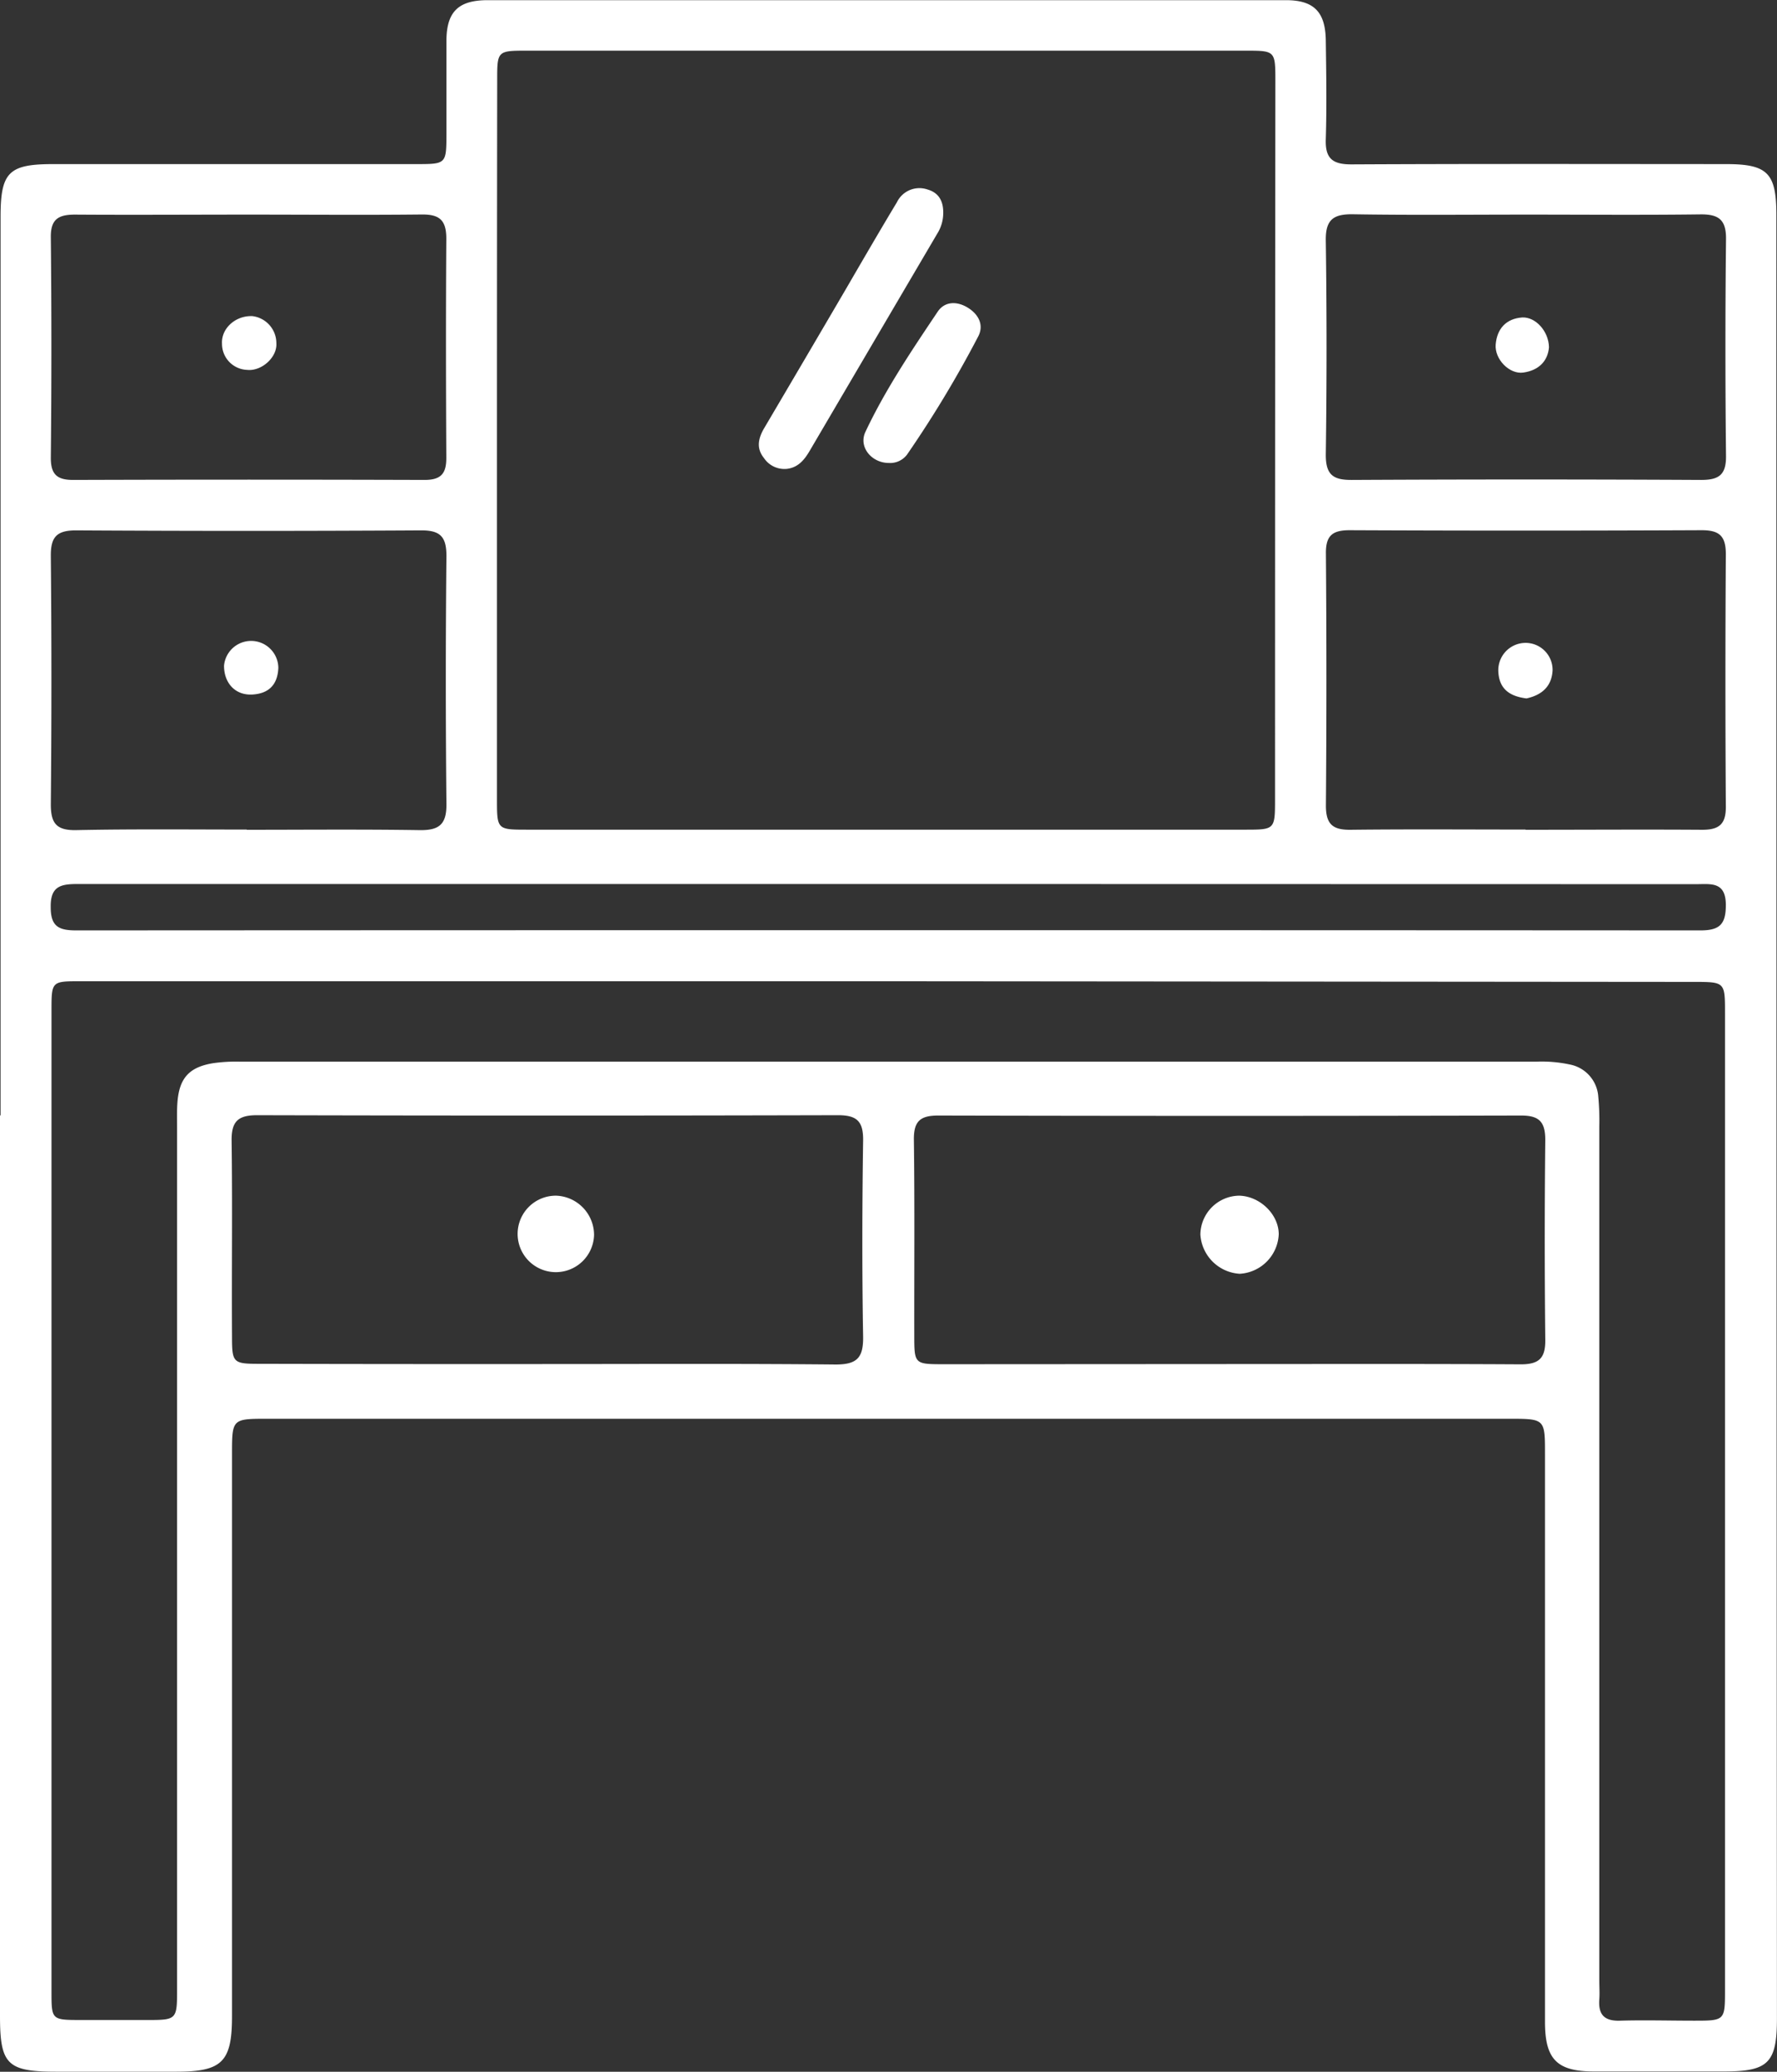 <svg xmlns="http://www.w3.org/2000/svg" viewBox="0 0 316.09 368.39"><rect x="0" y="0" width="316.09" height="368.39" fill="#333333" stroke="none"/><defs><style>.cls-1{fill:#fff;}</style></defs><g id="Layer_2" data-name="Layer 2"><g id="Layer_1-2" data-name="Layer 1"><path class="cls-1" d="M.1,198.34V38.56c0-7.94,1.44-9.38,9.37-9.38H74.2c5.14,0,5.2-.07,5.21-5.26,0-5.61,0-11.22,0-16.83.07-5,2.13-7,7.14-7.06q71.1,0,142.2,0c5,0,7,2.13,7.08,7.12.08,5.86.18,11.73,0,17.59-.13,3.49,1.24,4.5,4.59,4.49,22.2-.11,44.41-.06,66.61-.05,7.38,0,8.94,1.58,8.95,9q0,160.35.1,320.7c0,7.92-1.52,9.45-9.34,9.46s-15.47,0-23.2,0c-6.56,0-8.71-2.13-8.72-8.77q0-50.52,0-101c0-6.29,0-6.29-6.41-6.29H47.63c-6.36,0-6.36,0-6.36,6.34v99.91c0,8.11-1.77,9.85-9.9,9.85H10c-8.71,0-10-1.3-10-9.88V198.34ZM88.4,78h0q0,32,0,64c0,5.49,0,5.53,5.31,5.53q64,0,127.94,0c5.08,0,5.15-.08,5.15-5.3q0-64,.06-127.93c0-5.22-.07-5.29-5.16-5.29H93.44c-4.89,0-5,.15-5,5Q88.4,46,88.4,78ZM158,174.48H14.33c-5.15,0-5.17,0-5.17,5.22l0,123.11q0,25.63,0,51.27c0,5.1,0,5.1,5.25,5.11H26c5.49,0,5.5,0,5.5-5.65q0-76.53,0-153c0-1.5-.05-3,.06-4.49.32-4.33,2.07-6.3,6.36-7a28.87,28.87,0,0,1,4.84-.27q115.25,0,230.5,0a23.83,23.83,0,0,1,5.95.5,6.25,6.25,0,0,1,5.09,5.73,45.63,45.63,0,0,1,.18,5.23q0,76,0,151.93c0,1.12.08,2.25,0,3.36-.2,2.69.89,3.87,3.68,3.78,4.36-.13,8.73,0,13.1,0,5.57,0,5.58,0,5.58-5.52l0-173.63c0-5.55,0-5.56-5.59-5.56ZM97.39,242.55v0c17.09,0,34.18-.09,51.27.08,3.82,0,4.93-1.22,4.87-5-.2-11.6-.17-23.21,0-34.8.05-3.43-1.08-4.54-4.51-4.53q-51.65.13-103.29,0c-3.42,0-4.57,1.13-4.53,4.54.16,11.6,0,23.2.07,34.8,0,4.69.19,4.87,4.85,4.87Q71.76,242.57,97.39,242.55Zm121.49,0v0c17.21,0,34.43-.05,51.64.05,3.25,0,4.39-1.1,4.35-4.35q-.19-17.78,0-35.55c0-3.24-1.09-4.35-4.34-4.34q-51.83.12-103.66,0c-3.27,0-4.35,1.09-4.31,4.34.15,11.6.05,23.2.07,34.8,0,5,.08,5.07,5,5.08Zm52.48-95c10.48,0,21-.07,31.44,0,3,0,4.21-1,4.19-4.11q-.15-22.45,0-44.91c0-3.35-1.27-4.27-4.42-4.25q-31.25.14-62.5,0c-3,0-4.24.91-4.22,4.07q.18,22.44,0,44.91c0,3.31,1.22,4.33,4.4,4.29C250.65,147.43,261,147.51,271.36,147.51Zm-227.47,0c10.22,0,20.45-.1,30.68.06,3.46.06,4.88-.93,4.84-4.63q-.22-22.07,0-44.14c0-3.42-1.11-4.55-4.53-4.53q-30.69.18-61.36,0c-3.48,0-4.51,1.21-4.48,4.58q.21,22.07,0,44.14c0,3.38,1,4.64,4.5,4.58C23.68,147.4,33.79,147.51,43.89,147.51ZM271.74,38.16c-10.36,0-20.71.11-31.06-.06-3.46-.05-4.9.92-4.85,4.63q.27,19.08,0,38.17c0,3.54,1.32,4.46,4.63,4.44q31.07-.16,62.12,0c3.14,0,4.47-.87,4.44-4.24q-.21-19.26,0-38.54c.05-3.54-1.34-4.49-4.64-4.44C292.19,38.25,282,38.16,271.74,38.16Zm-227.36,0c-10.35,0-20.7.07-31.05,0-2.93,0-4.32.81-4.29,4q.2,19.63,0,39.28c0,2.94,1.14,3.91,4,3.9q31.23-.1,62.47,0c3,0,3.9-1.18,3.88-4-.07-13-.09-25.94,0-38.91,0-3.3-1.22-4.33-4.41-4.29C64.83,38.25,54.6,38.16,44.38,38.16ZM158,157.19q-72,0-144.06,0c-3,0-5,.27-4.92,4.15,0,3.5,1.55,4.1,4.57,4.1q144.44-.08,288.88,0c3.43,0,4.52-1.09,4.52-4.51,0-4.23-2.69-3.71-5.3-3.71Z"/><path class="cls-1" d="M167.78,38a6.91,6.91,0,0,1-1.06,3.54Q155.35,60.88,144,80.21c-.91,1.54-2,2.88-3.93,3.15a4.38,4.38,0,0,1-4.19-1.93c-1.38-1.72-1-3.46,0-5.21q7.31-12.39,14.58-24.81c3-5.16,6-10.33,9.09-15.46A4.44,4.44,0,0,1,165,33.7C167.1,34.31,167.84,35.92,167.78,38Z"/><path class="cls-1" d="M158.08,82.32c-3,0-5.43-2.81-4.13-5.55,3.55-7.52,8.21-14.44,12.84-21.34,1.25-1.87,3.43-1.91,5.36-.72s2.9,3.09,1.86,5.1a199.42,199.42,0,0,1-12.65,21A3.74,3.74,0,0,1,158.08,82.32Z"/><path class="cls-1" d="M98.92,212.61a7,7,0,0,1,6.75,7,6.8,6.8,0,1,1-6.75-7Z"/><path class="cls-1" d="M220.41,212.61c3.72.08,7.07,3.35,7.05,6.89a7.37,7.37,0,0,1-6.94,7,7.46,7.46,0,0,1-7-7A7,7,0,0,1,220.41,212.61Z"/><path class="cls-1" d="M271.53,124.19c-2.84-.35-4.8-1.56-5-4.62a4.86,4.86,0,0,1,4.64-5.25,4.8,4.8,0,0,1,5,4.91C276,122.13,274.18,123.61,271.53,124.19Z"/><path class="cls-1" d="M39.85,118.37a4.84,4.84,0,0,1,9.66.38c-.12,3-1.7,4.6-4.67,4.75S39.84,121.48,39.85,118.37Z"/><path class="cls-1" d="M275.53,61.74c-.19,2.45-1.82,4.13-4.58,4.51-2.46.34-5.12-2.38-4.9-5,.24-2.81,1.86-4.6,4.73-4.8C273.13,56.34,275.47,58.87,275.53,61.74Z"/><path class="cls-1" d="M44.88,56.21a4.85,4.85,0,0,1,4.28,4.84c.16,2.51-2.66,5-5.2,4.72a4.63,4.63,0,0,1-4.47-4.63C39.32,58.46,41.82,56.1,44.88,56.21Z"/></g></g></svg>